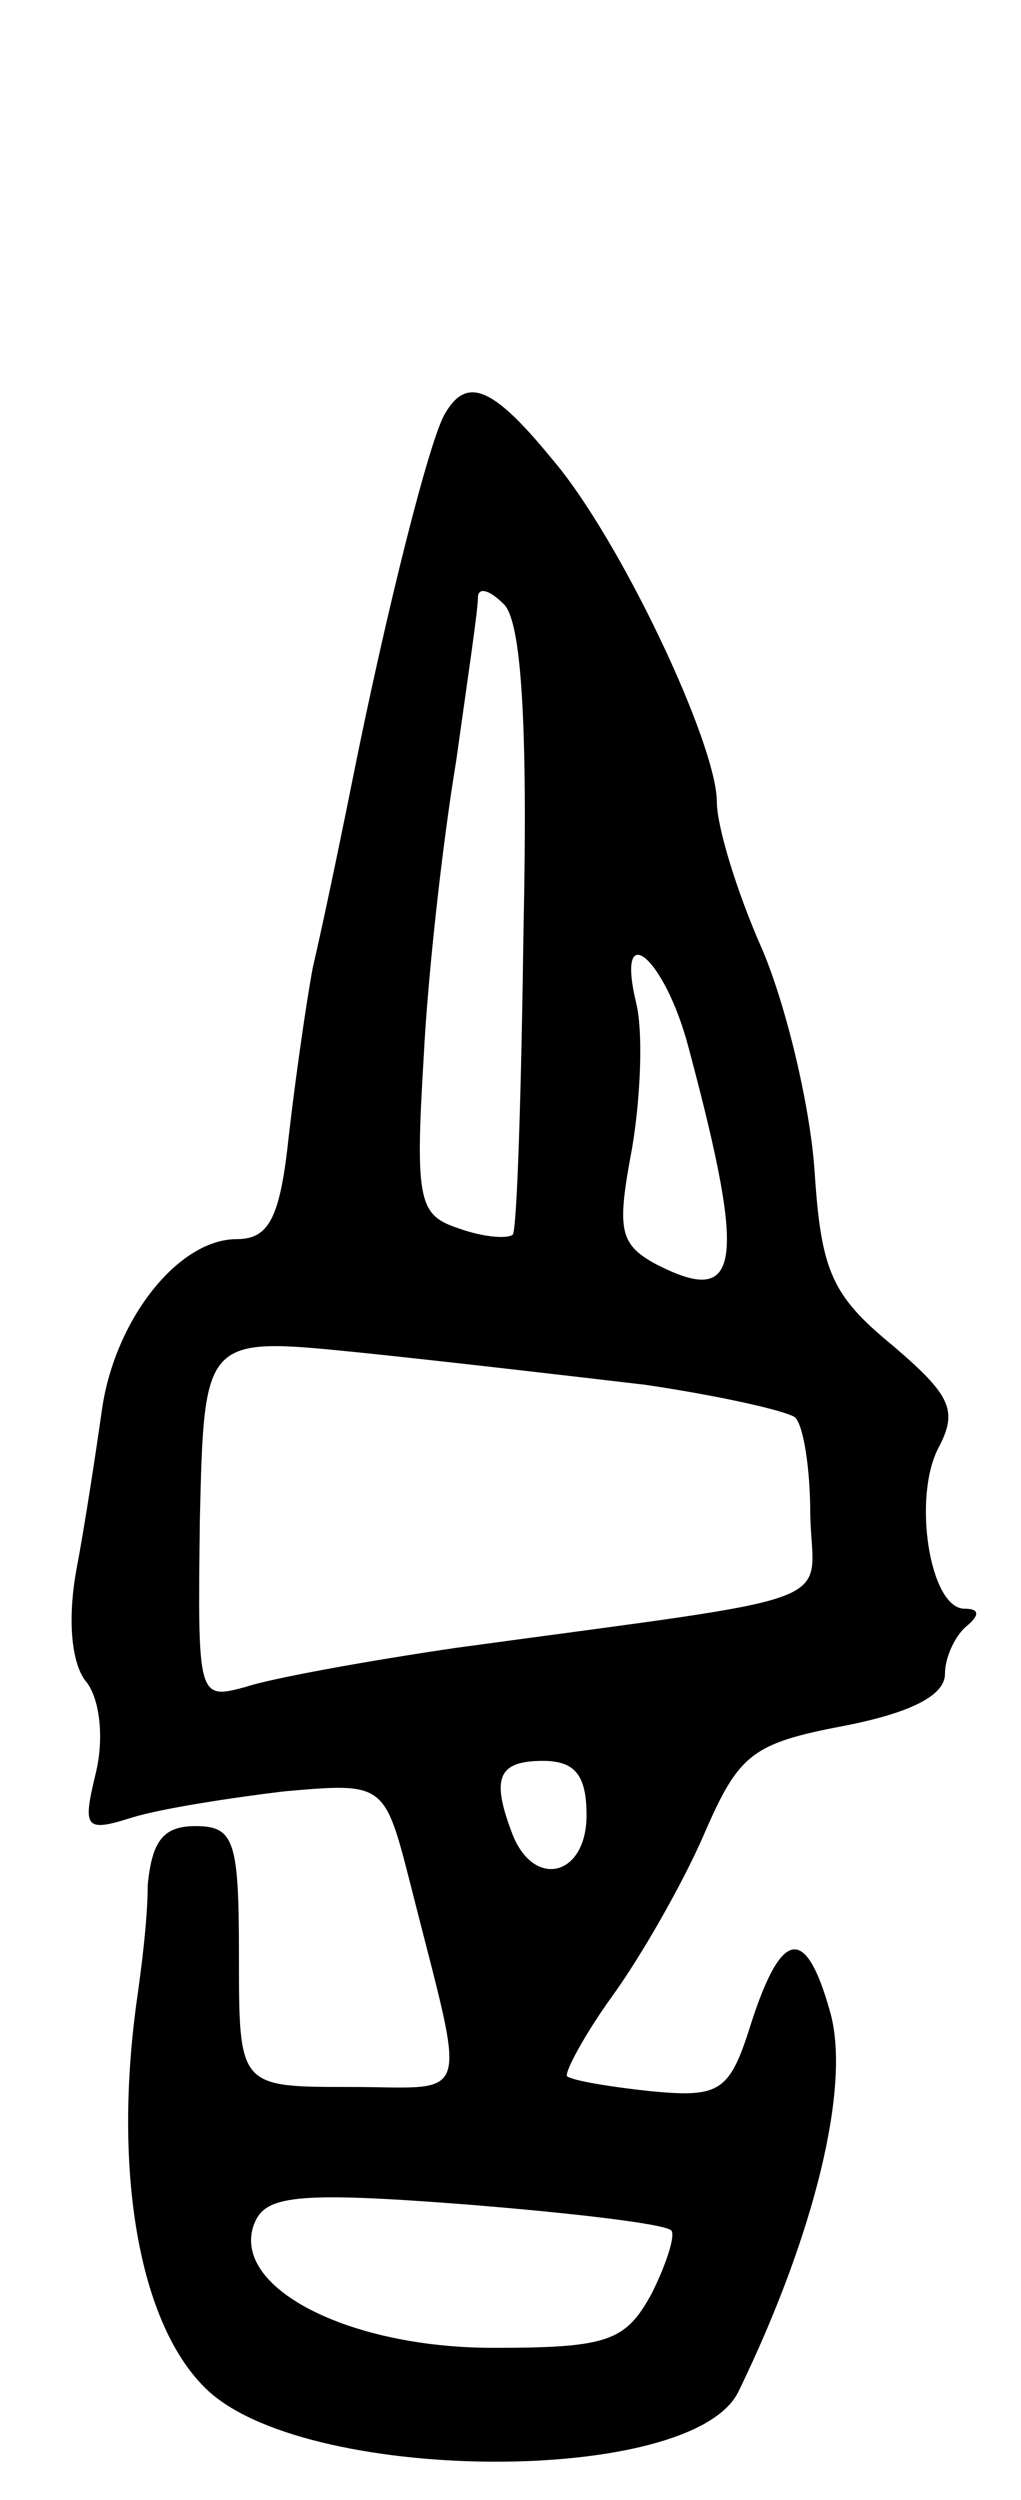<svg version="1.0" xmlns="http://www.w3.org/2000/svg"
 width="47pt" height="115pt" viewBox="0 0 47 115"
 preserveAspectRatio="xMidYMid meet">
<g transform="translate(0,115) scale(0.1,-0.1)"
fill="#000000" stroke="none">
<path d="M205 960 c-7 -11 -27 -90 -43 -170 -6 -30 -14 -68 -18 -85 -3 -16 -8
-51 -11 -77 -4 -38 -9 -48 -24 -48 -27 0 -56 -37 -62 -78 -3 -21 -8 -54 -12
-75 -4 -23 -2 -43 5 -51 6 -8 8 -26 4 -42 -6 -25 -5 -27 17 -20 13 4 45 9 70
12 46 4 46 4 58 -43 26 -103 29 -93 -28 -93 -51 0 -51 0 -51 60 0 53 -2 60
-20 60 -15 0 -20 -7 -22 -27 0 -16 -3 -39 -5 -53 -11 -79 1 -148 31 -178 44
-45 225 -46 246 -2 35 72 52 141 42 175 -11 39 -22 38 -36 -5 -10 -32 -14 -35
-46 -32 -19 2 -37 5 -39 7 -1 2 8 19 21 37 13 18 32 51 42 74 16 37 22 42 64
50 31 6 47 14 47 24 0 8 5 18 10 22 6 5 6 8 -1 8 -16 0 -24 51 -12 74 9 17 6
24 -21 47 -28 23 -33 34 -36 80 -2 30 -13 76 -24 102 -12 27 -21 57 -21 68 0
27 -45 122 -76 158 -27 33 -39 38 -49 21z m36 -237 c-1 -75 -3 -139 -5 -141
-3 -2 -14 -1 -25 3 -18 6 -20 12 -16 78 2 40 9 101 15 137 5 36 10 69 10 75 0
5 5 4 12 -3 8 -8 11 -55 9 -149z m76 -55 c27 -101 24 -120 -16 -99 -16 9 -17
16 -10 53 4 24 5 53 2 66 -10 41 13 22 24 -20z m-20 -155 c34 -5 65 -12 69
-15 4 -4 7 -24 7 -45 1 -43 20 -36 -163 -61 -41 -6 -85 -14 -97 -18 -22 -6
-22 -5 -21 77 2 84 2 84 72 77 39 -4 99 -11 133 -15z m-27 -198 c0 -28 -24
-34 -34 -9 -10 26 -7 34 14 34 15 0 20 -7 20 -25z m39 -191 c2 -2 -2 -15 -9
-29 -12 -22 -20 -25 -73 -25 -67 0 -121 28 -110 57 5 13 19 15 97 9 50 -4 92
-9 95 -12z"/>
</g>
</svg>
